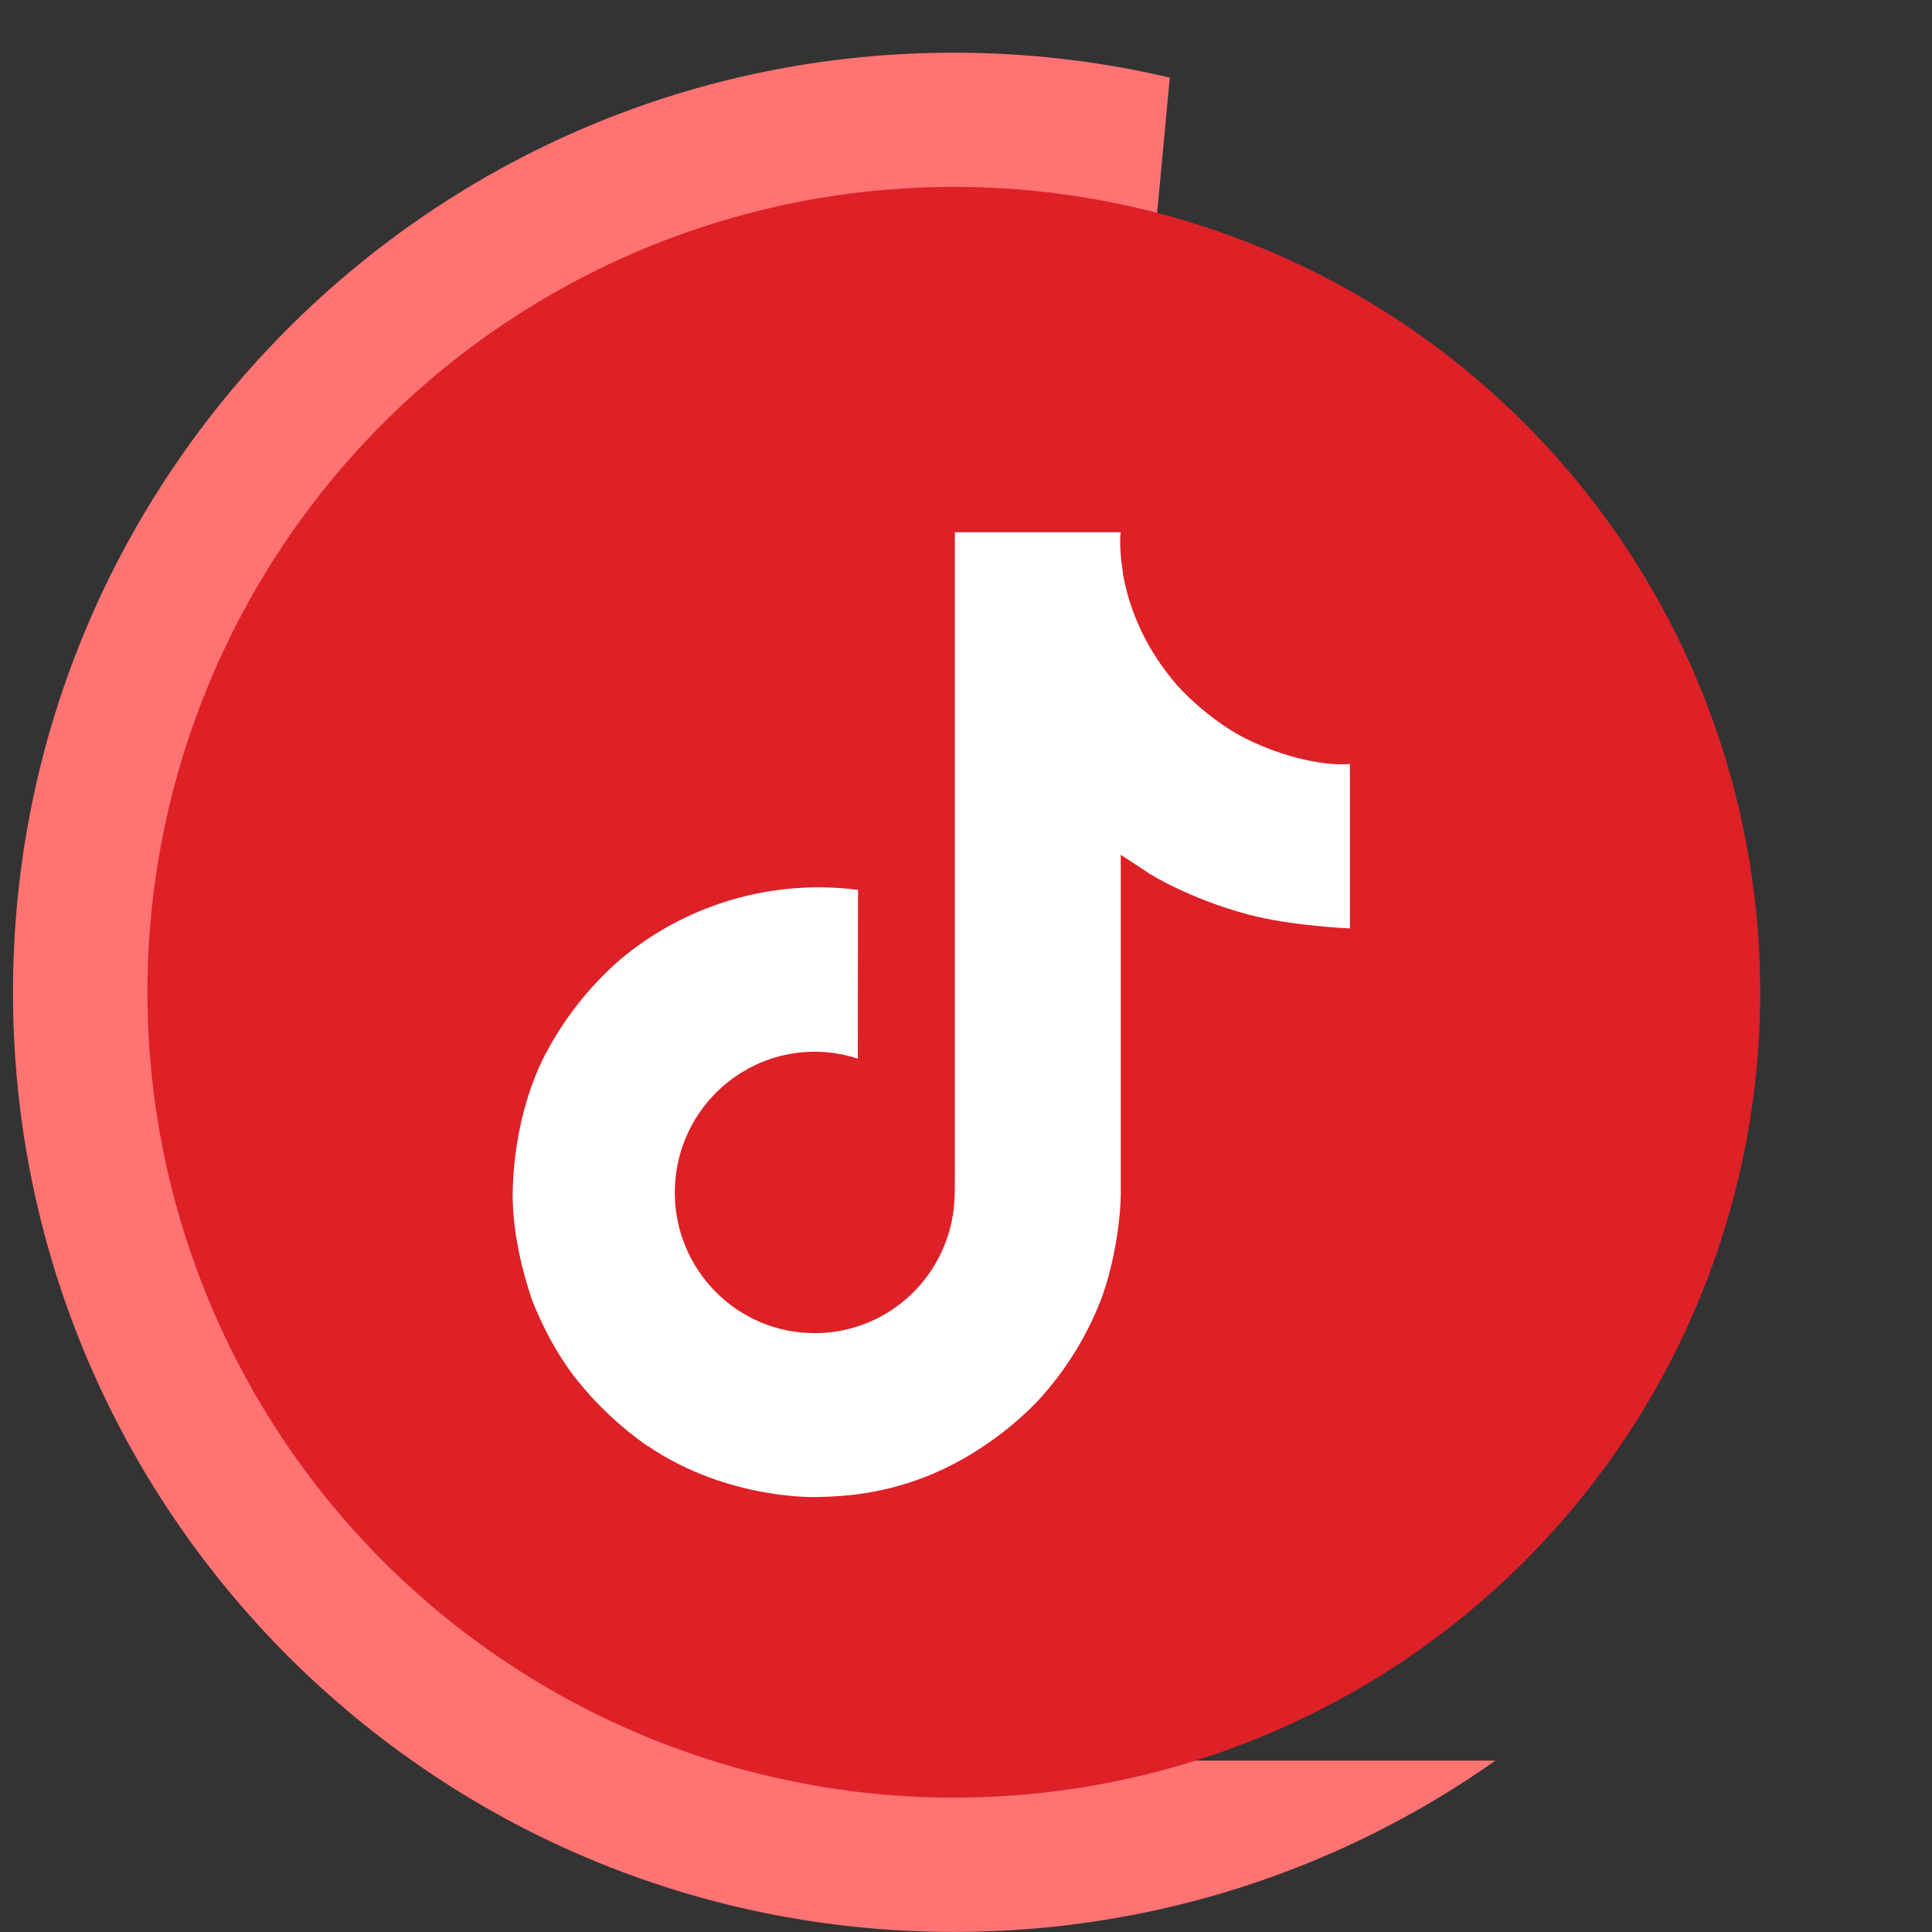 <svg width="29" height="29" viewBox="0 0 29 29" fill="none" xmlns="http://www.w3.org/2000/svg">
<rect x="0" y="0" width="29" height="29" fill="#333333" stroke="none"/>
<path fill-rule="evenodd" clip-rule="evenodd" d="M17.559 1.165C16.518 0.92 15.432 0.791 14.316 0.791C6.518 0.791 0.195 7.106 0.195 14.895C0.195 22.685 6.518 28.999 14.316 28.999C17.344 28.999 20.149 28.048 22.448 26.427L15.195 26.427L17.559 1.165Z" fill="#FF7373"/>
<ellipse cx="14.317" cy="14.894" rx="12.104" ry="12.089" fill="#DE2027"/>
<g clip-path="url(#clip0_1629_8811)">
<path d="M18.698 11.086C18.6 11.036 18.504 10.98 18.412 10.92C18.144 10.743 17.898 10.534 17.679 10.298C17.132 9.673 16.928 9.04 16.853 8.596H16.856C16.793 8.227 16.819 7.989 16.823 7.989H14.333V17.607C14.333 17.736 14.333 17.864 14.327 17.99C14.327 18.005 14.326 18.02 14.325 18.037C14.325 18.044 14.325 18.051 14.323 18.058V18.064C14.297 18.409 14.186 18.742 14.001 19.034C13.815 19.327 13.561 19.569 13.259 19.74C12.945 19.918 12.59 20.012 12.229 20.011C11.069 20.011 10.129 19.067 10.129 17.899C10.129 16.733 11.069 15.787 12.229 15.787C12.449 15.787 12.667 15.822 12.876 15.89L12.879 13.357C12.245 13.275 11.601 13.326 10.987 13.505C10.374 13.684 9.804 13.989 9.314 14.399C8.885 14.771 8.524 15.216 8.248 15.712C8.143 15.893 7.746 16.62 7.698 17.801C7.668 18.471 7.87 19.165 7.966 19.452V19.458C8.026 19.627 8.26 20.204 8.642 20.69C8.949 21.08 9.313 21.422 9.72 21.706V21.7L9.726 21.706C10.932 22.525 12.269 22.471 12.269 22.471C12.5 22.462 13.275 22.471 14.155 22.054C15.132 21.592 15.688 20.904 15.688 20.904C16.043 20.493 16.325 20.024 16.522 19.518C16.748 18.927 16.823 18.217 16.823 17.933V12.831C16.853 12.849 17.256 13.115 17.256 13.115C17.256 13.115 17.835 13.486 18.74 13.728C19.388 13.9 20.263 13.936 20.263 13.936V11.467C19.956 11.5 19.334 11.403 18.698 11.086Z" fill="white"/>
</g>
<defs>
<clipPath id="clip0_1629_8811">
<rect width="15.466" height="15.447" fill="white" transform="translate(6.247 7.506)"/>
</clipPath>
</defs>
</svg>
